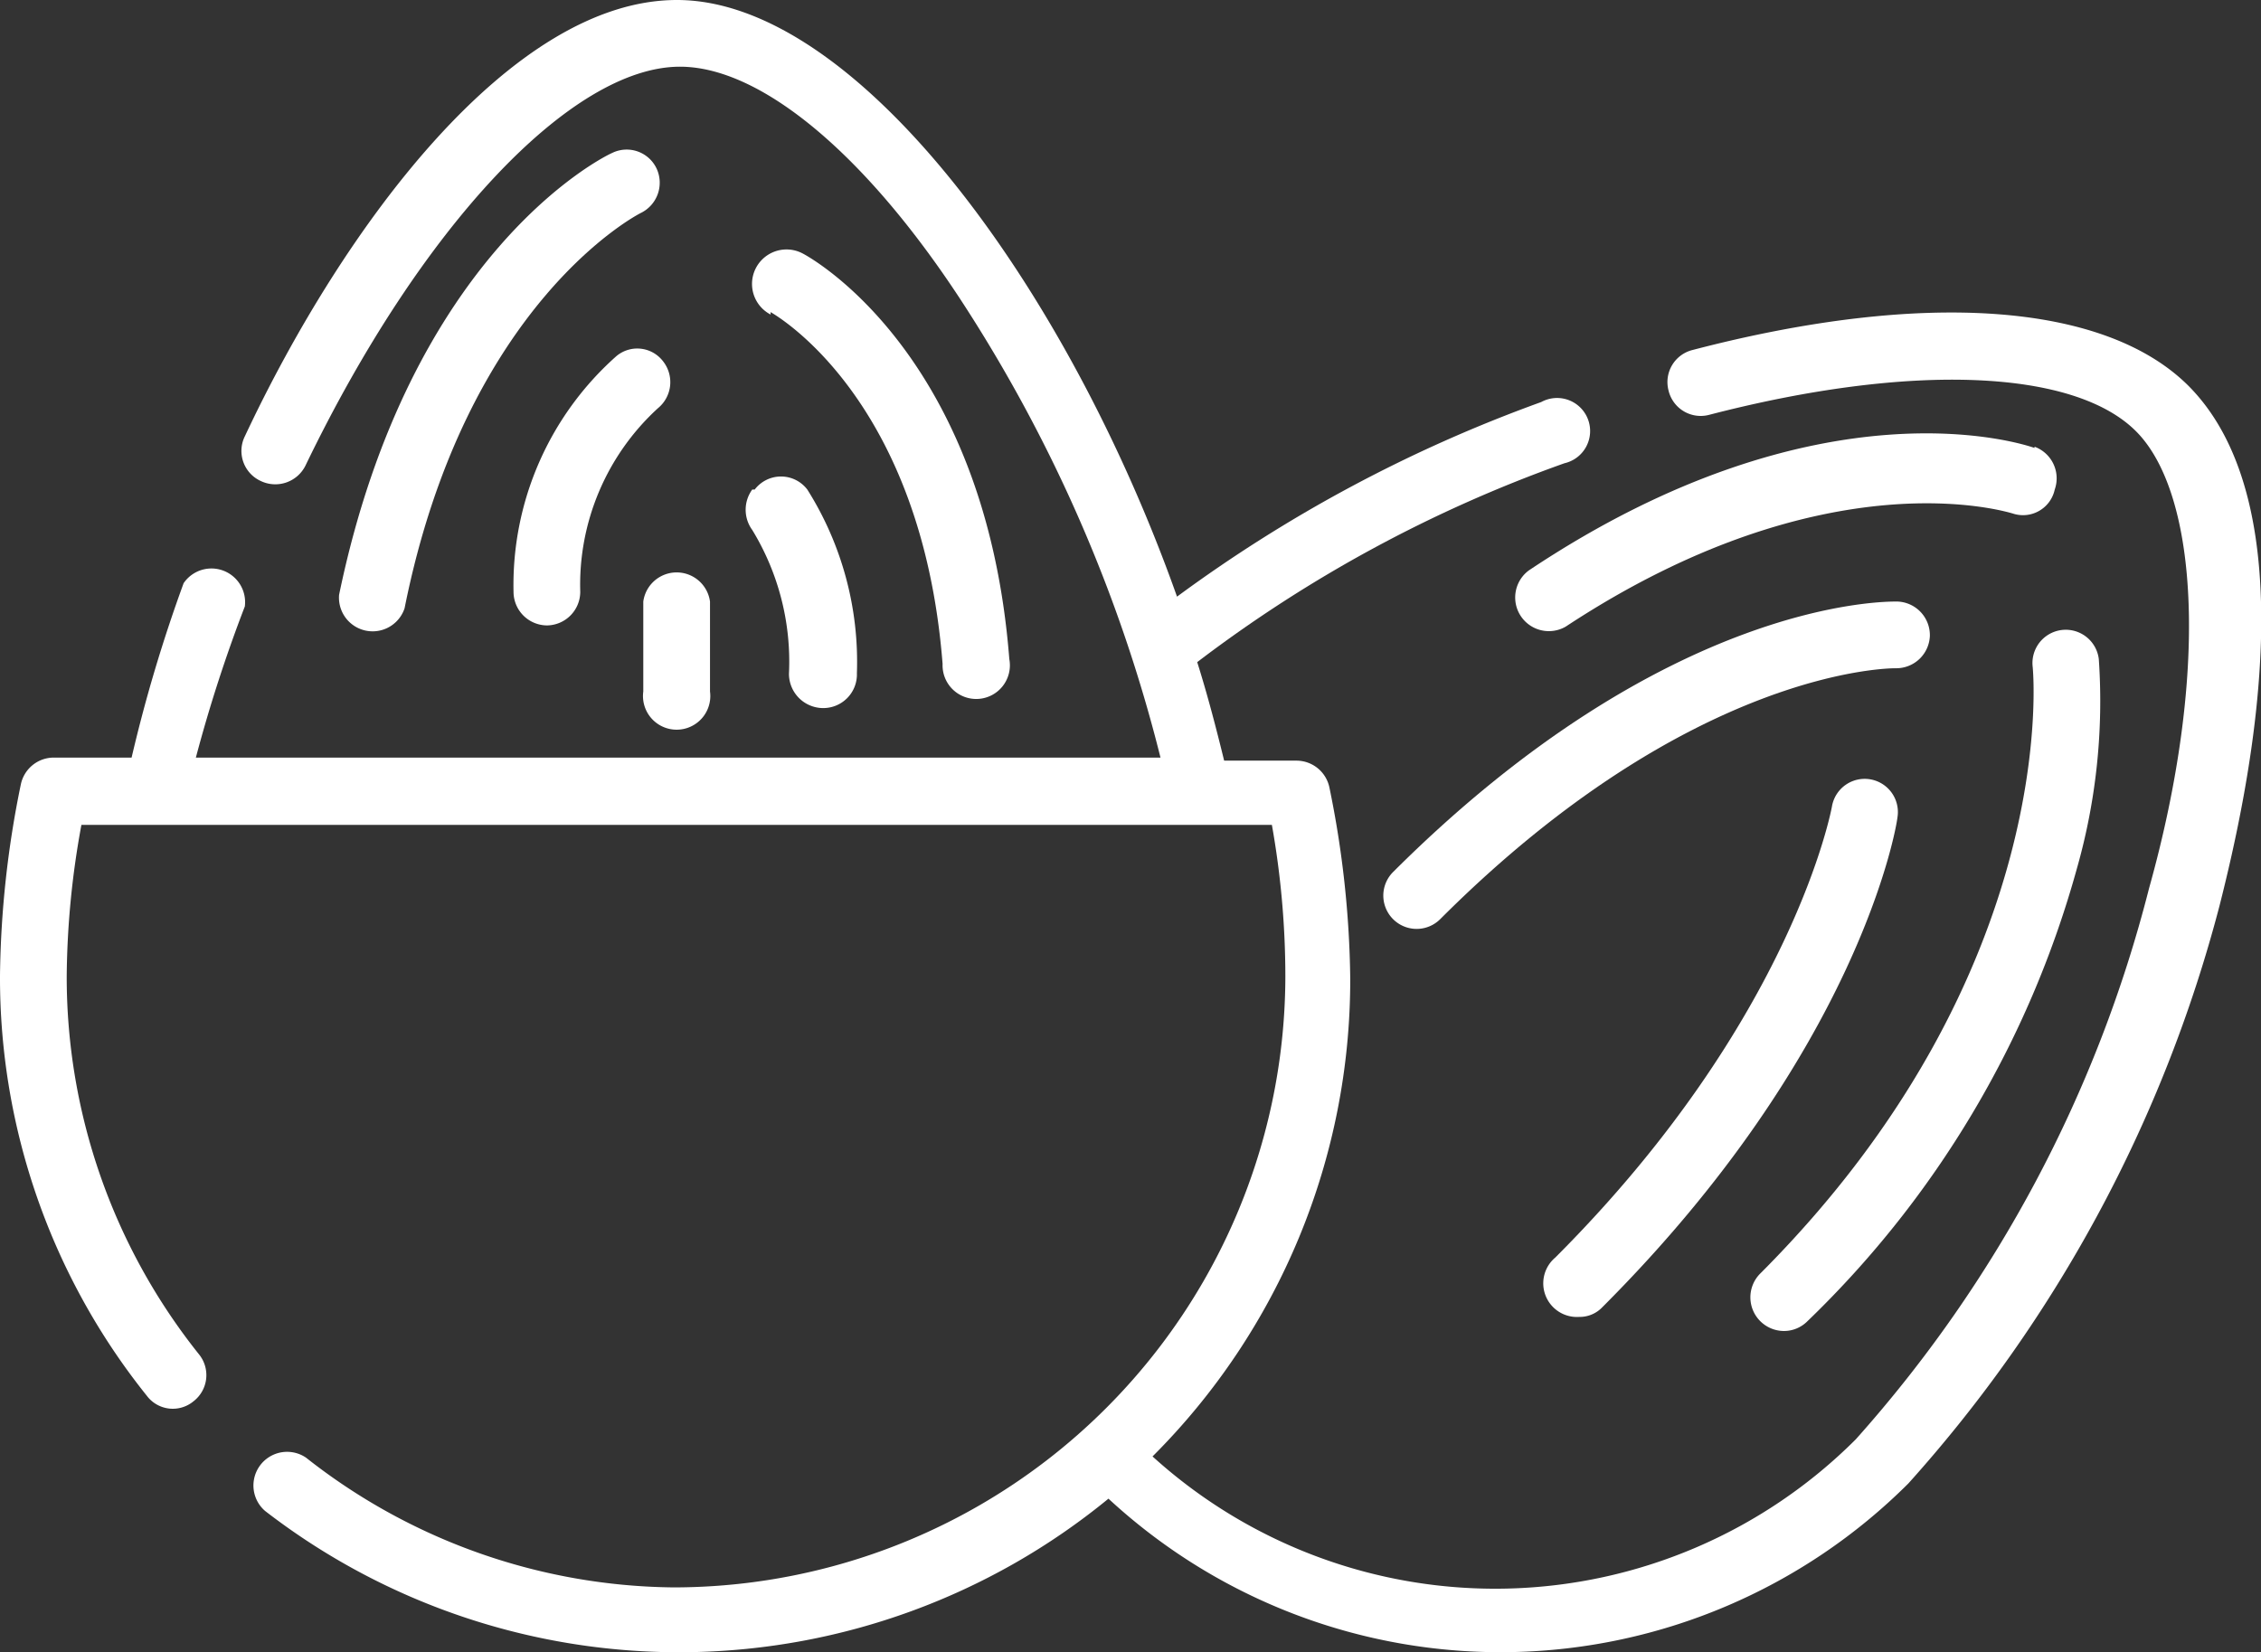 <svg xmlns="http://www.w3.org/2000/svg" viewBox="0 0 36.94 27"><rect x="0" y="0" width="36.94" height="27" fill="#333333" stroke="none"/><defs><style>.cls-1{fill:#fff;}</style></defs><title>Ресурс 2</title><g id="Слой_2" data-name="Слой 2"><g id="Слой_1-2" data-name="Слой 1"><path class="cls-1" d="M35.75,6.3c-1.36-1.35-4.31-1.57-8.1-.58a.54.54,0,0,0-.39.66.54.54,0,0,0,.66.4c3.31-.86,6-.75,7,.29s1.17,3.95.19,7.45a21.43,21.43,0,0,1-4.79,9,8.33,8.33,0,0,1-11.49.28,11,11,0,0,0,3.23-7.81,16.26,16.26,0,0,0-.34-3.12.55.55,0,0,0-.53-.44H20c-.13-.53-.27-1.07-.44-1.61a22.15,22.15,0,0,1,6-3.25.54.54,0,1,0-.38-1,23.43,23.43,0,0,0-5.95,3.18C17.44,4.7,14,0,11.06,0,8.36,0,5.62,3.68,4,7.13a.54.54,0,0,0,.26.73.55.55,0,0,0,.73-.25c1.88-3.9,4.34-6.52,6.12-6.52,1.3,0,3,1.39,4.58,3.8a24.56,24.56,0,0,1,3.27,7.49H3.2A23.85,23.85,0,0,1,4,9.91a.55.55,0,0,0-1-.38,24.61,24.61,0,0,0-.85,2.85H.88a.55.55,0,0,0-.54.44A16.26,16.26,0,0,0,0,15.94a10.92,10.92,0,0,0,2.4,6.87.53.53,0,0,0,.76.09.54.54,0,0,0,.09-.77,9.88,9.88,0,0,1-2.16-6.19,14.16,14.16,0,0,1,.24-2.46H20.78A14.16,14.16,0,0,1,21,15.94a10,10,0,0,1-10,10A9.84,9.84,0,0,1,5,23.82a.55.55,0,0,0-.67.87,11.06,11.06,0,0,0,13.78-.2,9.43,9.43,0,0,0,13.07-.25,22.7,22.7,0,0,0,5.08-9.43C36.74,12.92,37.75,8.3,35.75,6.3Z"/><path class="cls-1" d="M33.24,7.32c-.14-.05-3.48-1.19-8.26,2a.55.55,0,0,0,.6.92c4.28-2.82,7.25-1.86,7.3-1.85A.53.53,0,0,0,33.57,8a.55.55,0,0,0-.33-.7Z"/><path class="cls-1" d="M29.14,21.75a.54.54,0,0,0,.39-.16,16.29,16.29,0,0,0,4.4-7.39,10,10,0,0,0,.36-3.43.54.54,0,1,0-1.08.13s.51,4.95-4.46,9.92A.55.55,0,0,0,29.14,21.75Z"/><path class="cls-1" d="M31.53,10.39A.55.55,0,0,0,31,9.83c-.15,0-3.74-.07-8.24,4.42a.54.54,0,0,0,.77.77c4.12-4.12,7.39-4.1,7.44-4.1a.55.55,0,0,0,.56-.53Z"/><path class="cls-1" d="M25.8,21.52a.51.51,0,0,0,.38-.16c4.17-4.17,4.8-7.81,4.82-8a.54.54,0,1,0-1.07-.18s-.62,3.47-4.52,7.37A.55.55,0,0,0,25.8,21.52Z"/><path class="cls-1" d="M10,2.5c-.14.06-3.3,1.62-4.46,7.22a.55.55,0,0,0,1.07.22c1-5,3.82-6.44,3.86-6.46a.55.55,0,0,0,.26-.72A.54.54,0,0,0,10,2.5Z"/><path class="cls-1" d="M12.59,5.1c.1.06,2.47,1.42,2.81,5.75a.55.55,0,1,0,1.09-.08c-.39-5-3.26-6.57-3.38-6.63a.55.55,0,0,0-.52,1Z"/><path class="cls-1" d="M10.07,5.82A5,5,0,0,0,8.39,9.67a.55.55,0,0,0,.55.55.55.55,0,0,0,.54-.55,3.91,3.91,0,0,1,1.27-3,.55.55,0,0,0,.08-.77A.53.53,0,0,0,10.07,5.82Z"/><path class="cls-1" d="M12.29,8a.56.56,0,0,0,0,.66,4.13,4.13,0,0,1,.6,2.35.56.56,0,0,0,.53.56A.55.55,0,0,0,14,11a5.28,5.28,0,0,0-.81-3,.54.54,0,0,0-.86,0Z"/><path class="cls-1" d="M10.51,9.83V11.3a.55.55,0,1,0,1.09,0V9.83a.55.55,0,0,0-1.09,0Z"/></g></g></svg>
